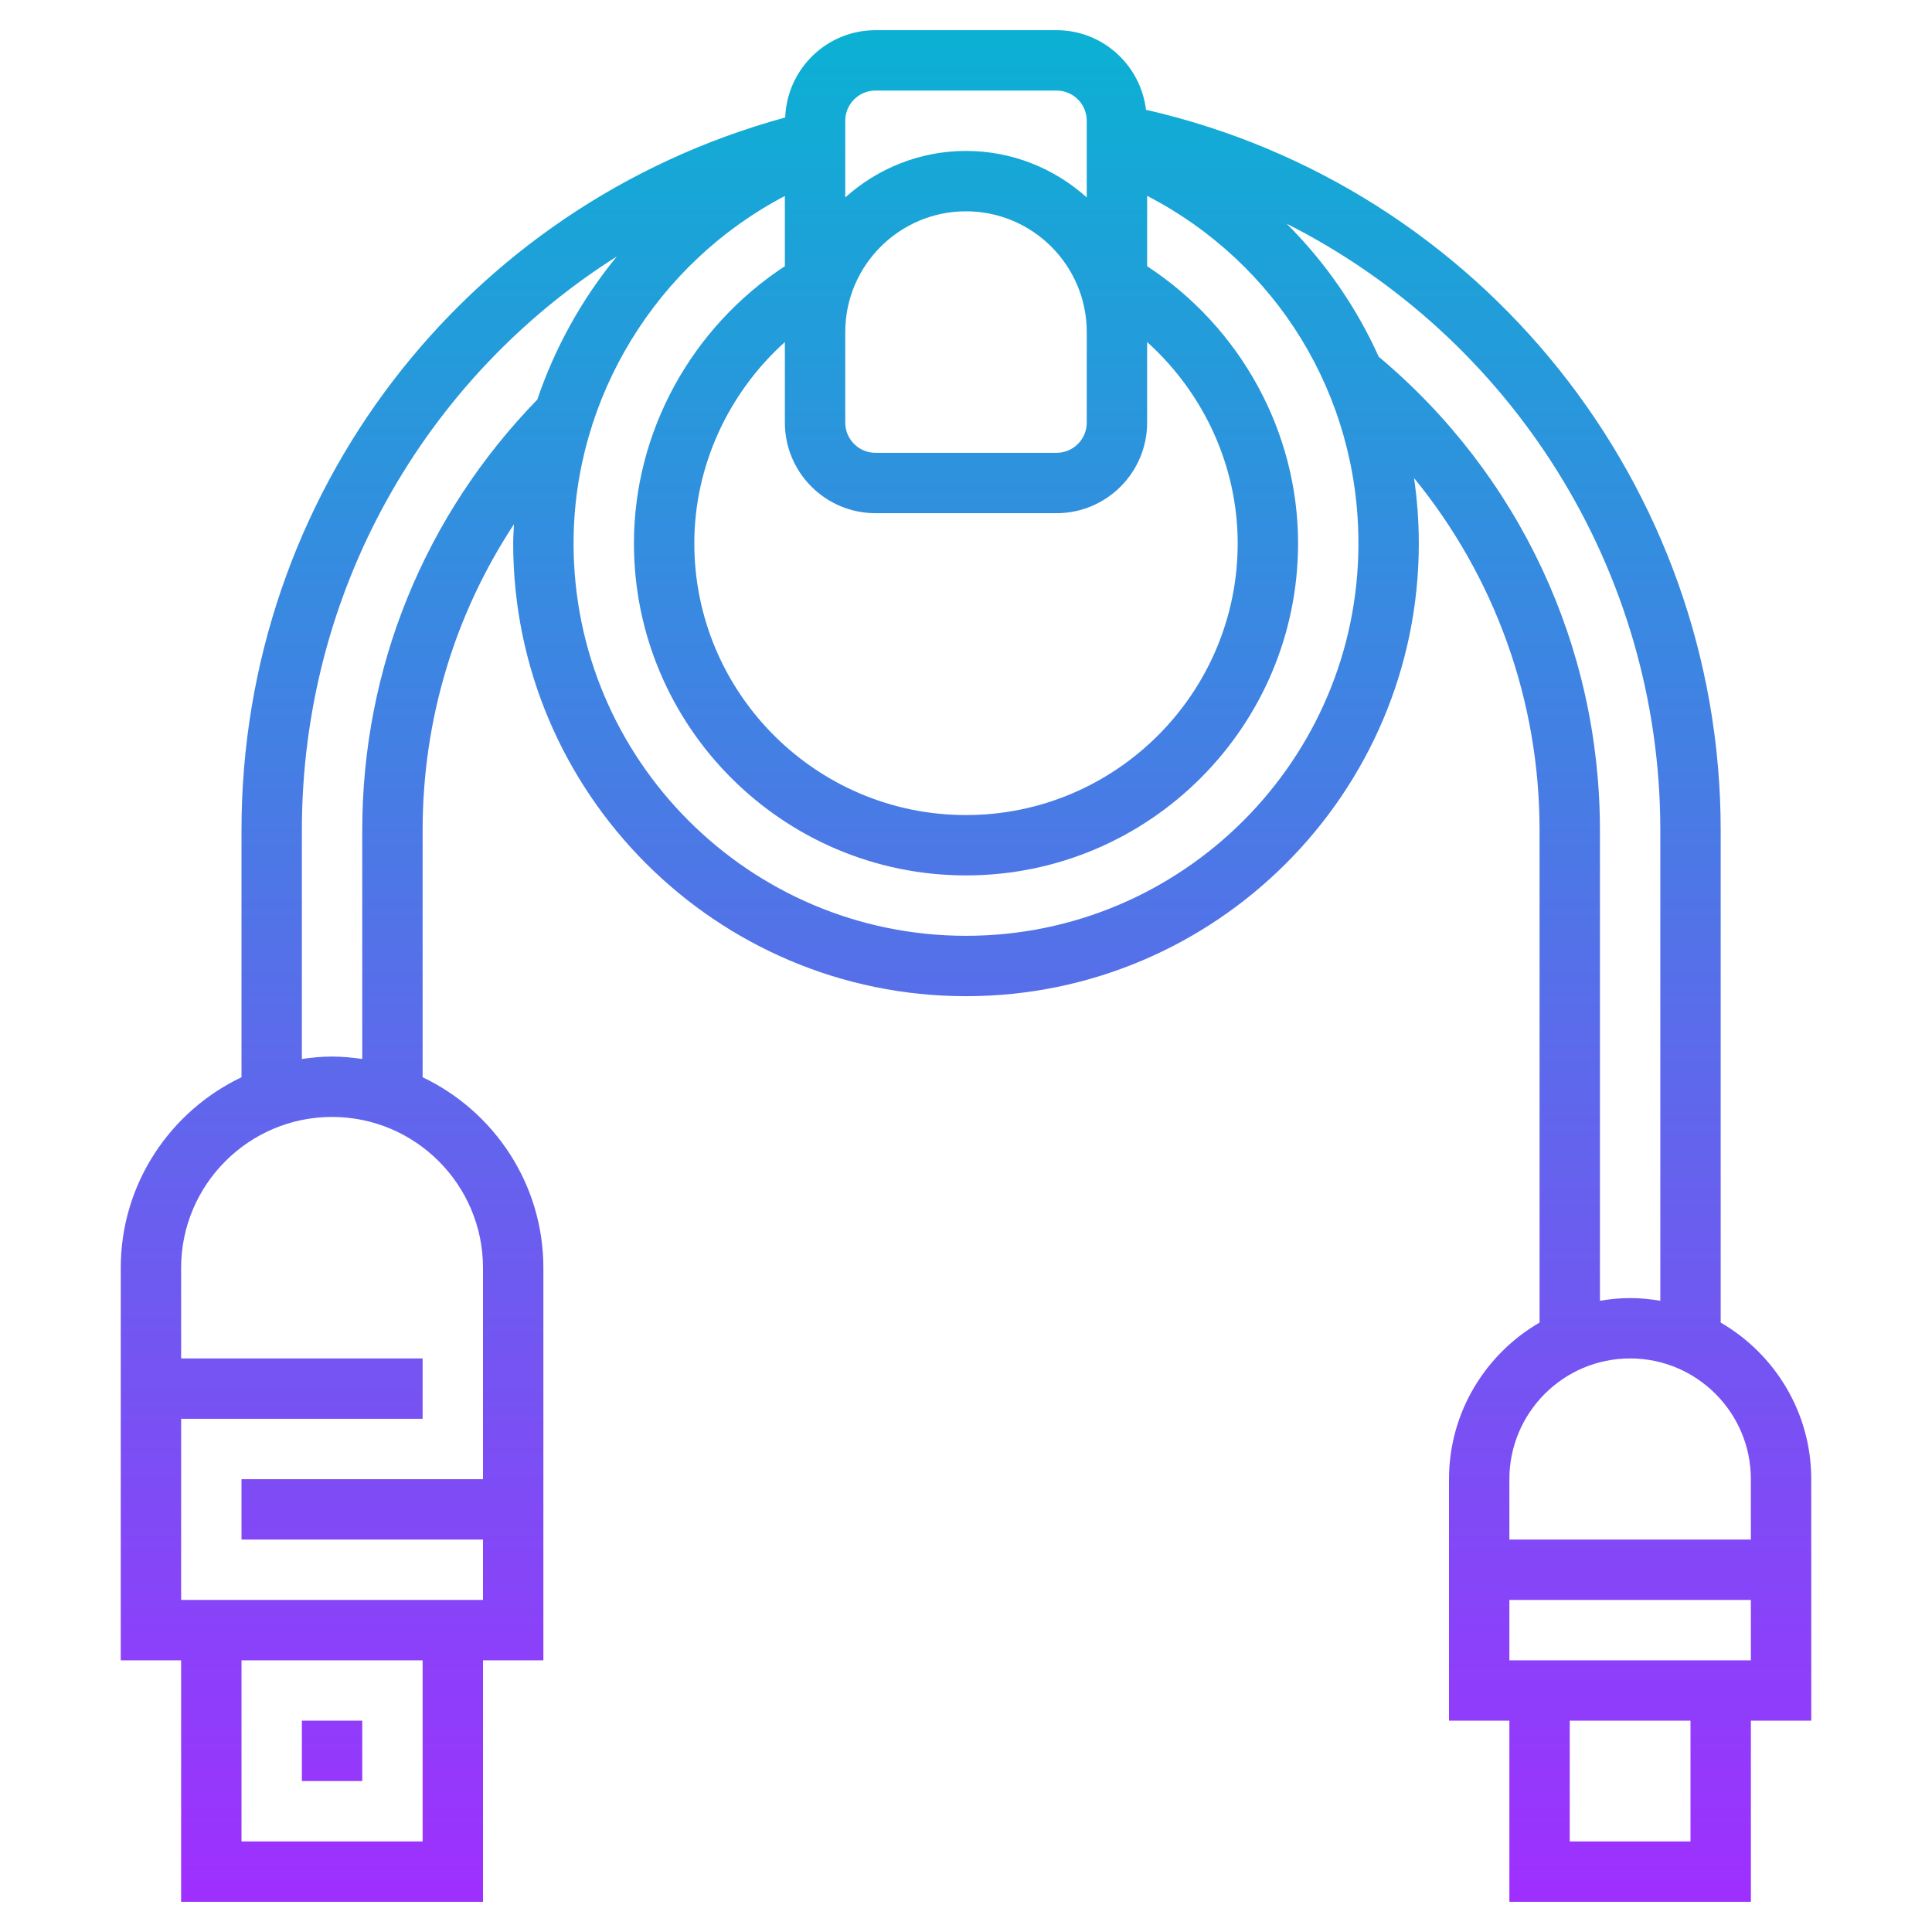 <?xml version="1.0" encoding="iso-8859-1"?>
<!-- Generator: Adobe Illustrator 22.1.0, SVG Export Plug-In . SVG Version: 6.00 Build 0)  -->
<svg xmlns="http://www.w3.org/2000/svg" xmlns:xlink="http://www.w3.org/1999/xlink" version="1.1" id="Layer_1_1_" x="0px" y="0px" viewBox="0 0 64 64" style="enable-background:new 0 0 64 64;" xml:space="preserve" width="512" height="512">
<linearGradient id="SVGID_1_" gradientUnits="userSpaceOnUse" x1="32" y1="63" x2="32" y2="1">
	<stop offset="0" style="stop-color:#9F2FFF"/>
	<stop offset="1" style="stop-color:#0BB1D3"/>
</linearGradient>
<path style="fill:url(#SVGID_1_);" d="M6,63h10v-8h2V42c0-2.785-1.639-5.189-4-6.315V27.5c0-3.654,1.059-7.148,3.025-10.133  C17.016,17.578,17,17.788,17,18c0,8.271,6.729,15,15,15s15-6.729,15-15c0-0.734-0.056-1.456-0.158-2.164  C49.513,19.103,51,23.195,51,27.5v16.312c-1.79,1.039-3,2.973-3,5.188v8h2v6h8v-6h2v-8c0-2.215-1.21-4.149-3-5.188V27.5  c0-11.441-7.964-21.338-19.037-23.863C37.782,2.155,36.53,1,35,1h-6c-1.617,0-2.931,1.289-2.989,2.892C15.372,6.802,8,16.388,8,27.5  v8.185C5.639,36.811,4,39.215,4,42v13h2V63z M14,61H8v-6h6V61z M32,31c-7.168,0-13-5.832-13-13c0-4.841,2.763-9.29,7-11.508v2.326  c-3.089,2.024-5,5.477-5,9.181c0,6.065,4.935,11,11,11s11-4.935,11-11c0-3.704-1.911-7.157-5-9.181V6.488  c4.292,2.222,7,6.595,7,11.512C45,25.168,39.168,31,32,31z M28,11c0-2.206,1.794-4,4-4s4,1.794,4,4v1v2c0,0.551-0.448,1-1,1h-6  c-0.552,0-1-0.449-1-1v-2V11z M29,17h6c1.654,0,3-1.346,3-3v-2v-0.67c1.875,1.69,3,4.106,3,6.67c0,4.962-4.037,9-9,9s-9-4.038-9-9  c0-2.565,1.125-4.98,3-6.67V12v2C26,15.654,27.346,17,29,17z M56,61h-4v-4h4V61z M50,55v-2h8v2H50z M58,51h-8v-2  c0-2.206,1.794-4,4-4s4,1.794,4,4V51z M55,27.5v15.59C54.674,43.035,54.341,43,54,43s-0.674,0.035-1,0.09V27.5  c0-6.08-2.671-11.778-7.329-15.684c-0.74-1.642-1.772-3.133-3.05-4.406C50.044,11.156,55,18.85,55,27.5z M29,3h6  c0.552,0,1,0.449,1,1v2.54C34.937,5.586,33.538,5,32,5s-2.937,0.586-4,1.54V4C28,3.449,28.448,3,29,3z M10,27.5  c0-7.907,4.063-14.976,10.434-19.005c-1.154,1.405-2.049,3.013-2.636,4.743C14.062,17.08,12,22.133,12,27.5v7.58  C11.672,35.033,11.34,35,11,35s-0.672,0.033-1,0.08V27.5z M11,37c2.757,0,5,2.243,5,5v7H8v2h8v2H6v-6h8v-2H6v-3  C6,39.243,8.243,37,11,37z M10,59v-2h2v2H10z"/>
</svg>
